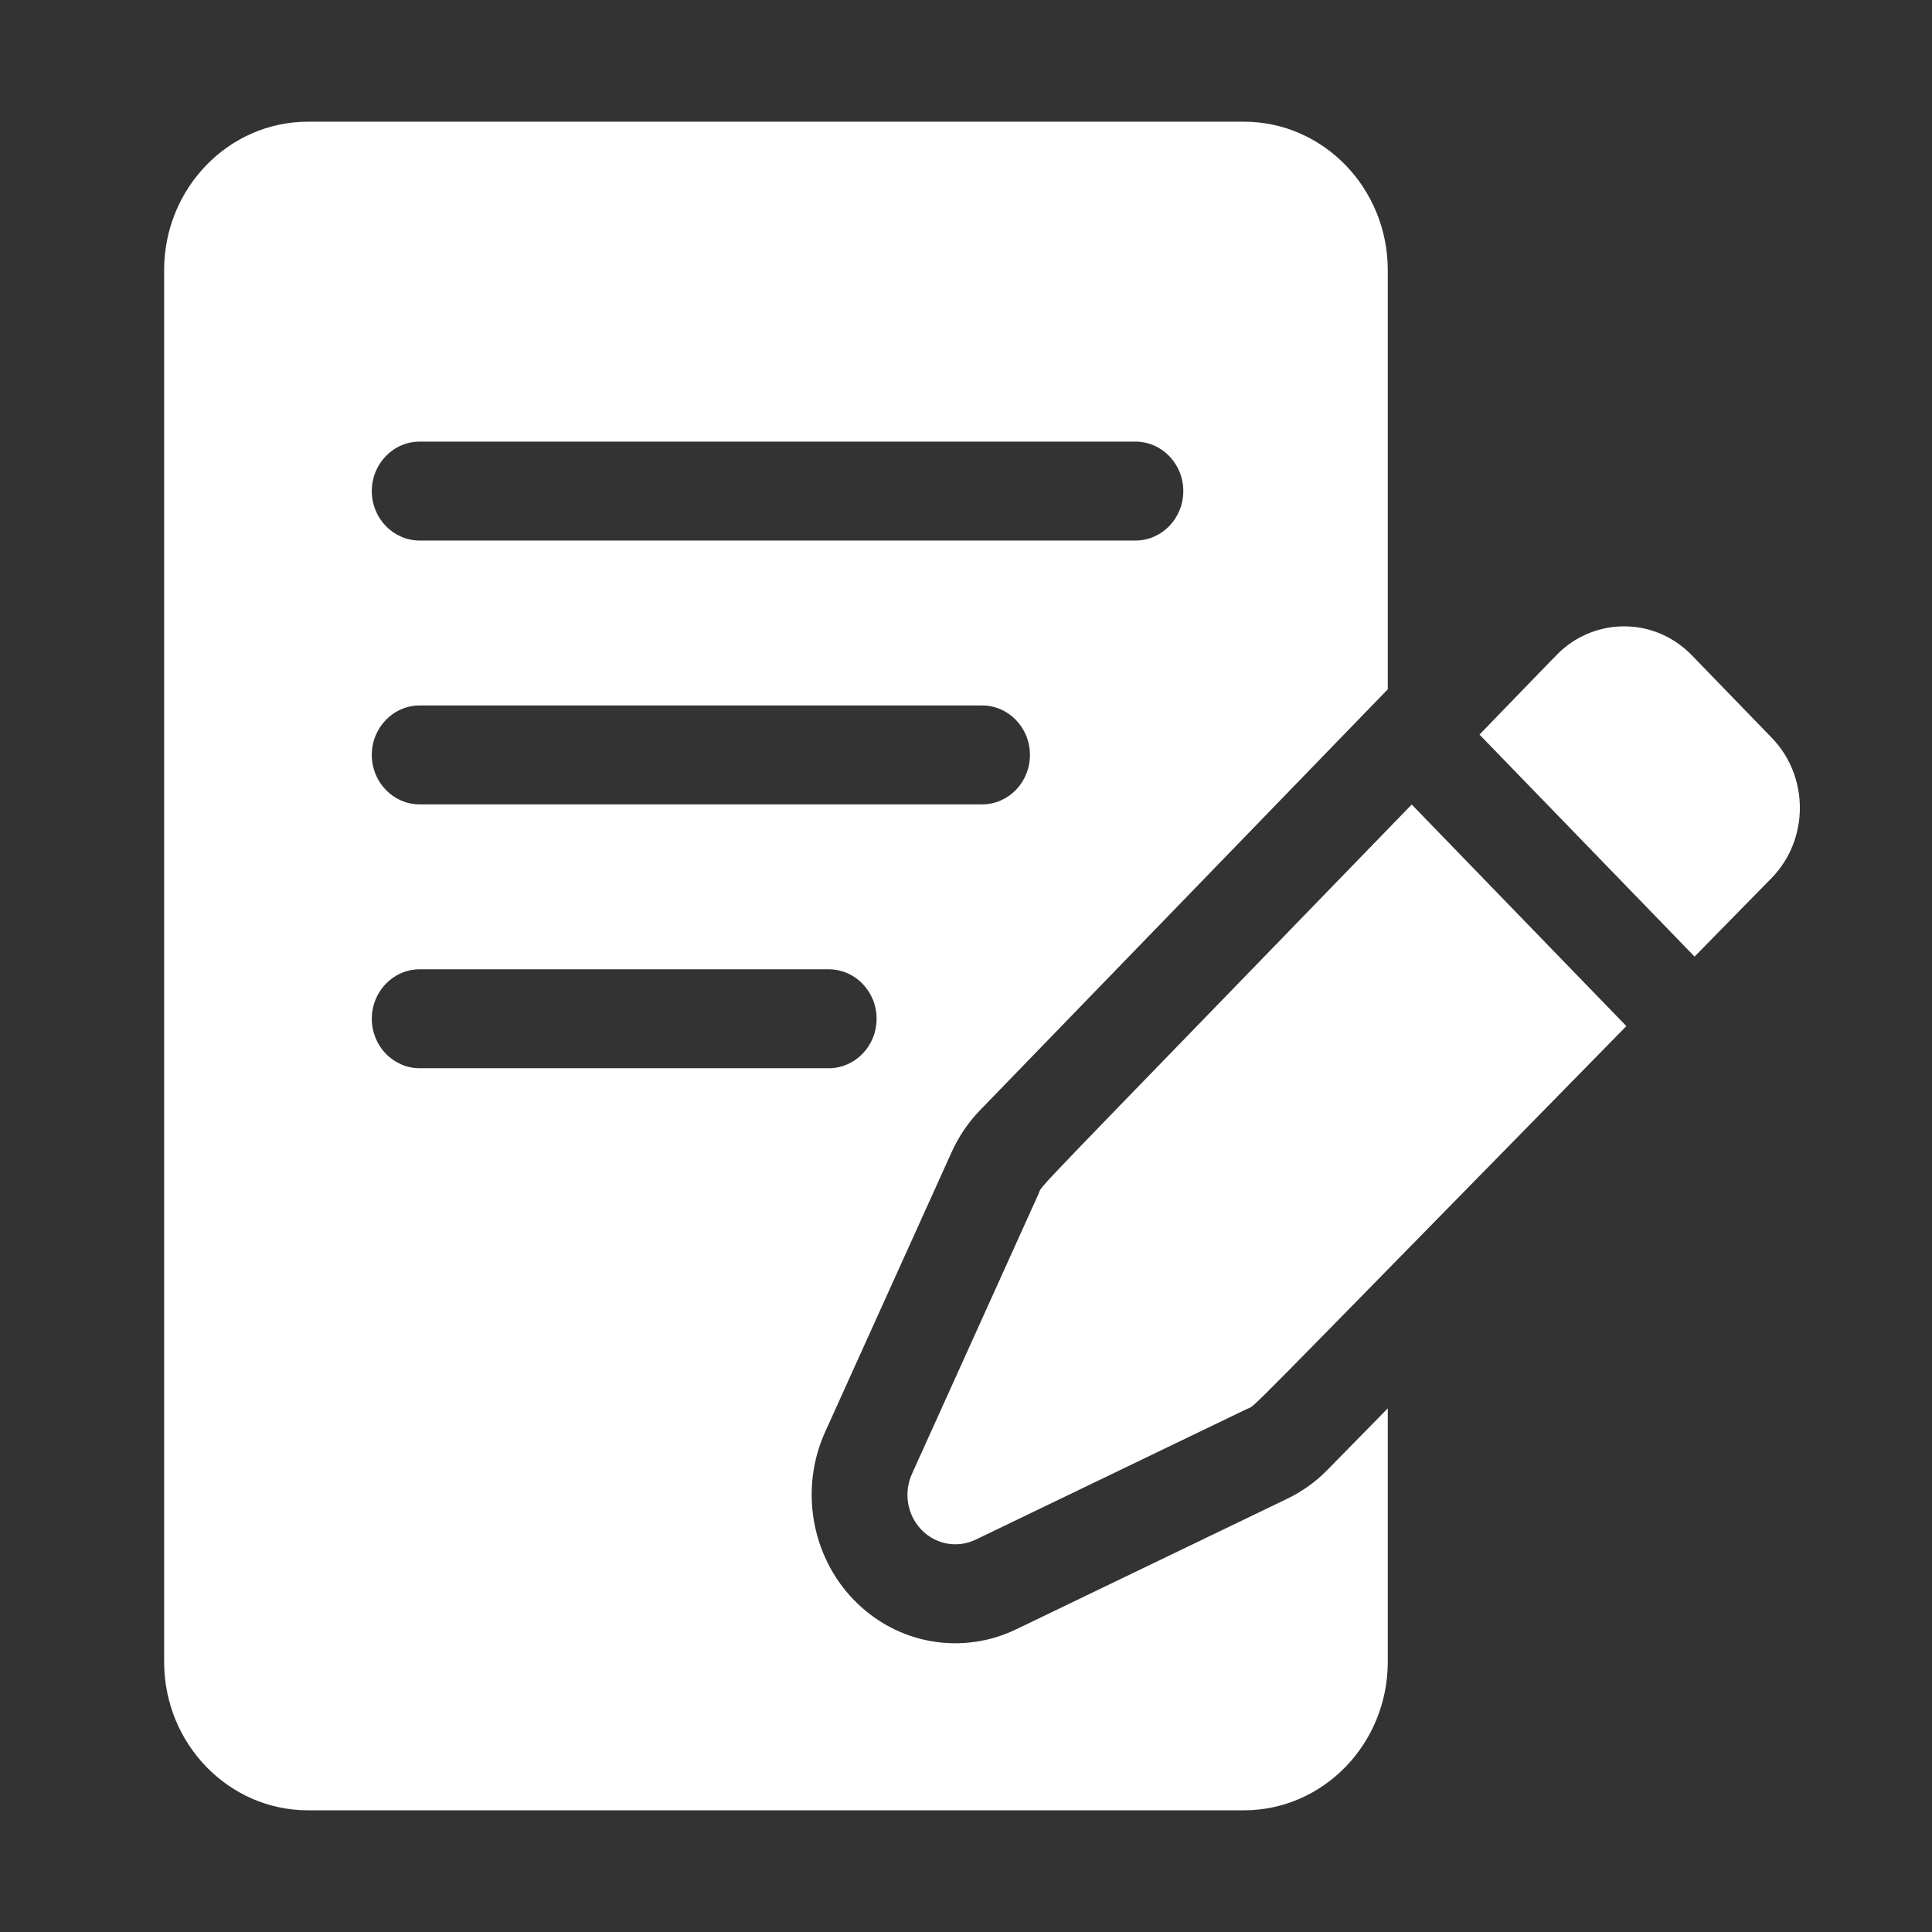 <?xml version="1.0" encoding="utf-8"?>
<!-- Generator: Adobe Illustrator 16.0.0, SVG Export Plug-In . SVG Version: 6.00 Build 0)  -->
<!DOCTYPE svg PUBLIC "-//W3C//DTD SVG 1.1//EN" "http://www.w3.org/Graphics/SVG/1.1/DTD/svg11.dtd">
<svg version="1.1" id="Capa_1" xmlns="http://www.w3.org/2000/svg" xmlns:xlink="http://www.w3.org/1999/xlink" x="0px" y="0px"
	 width="512px" height="512px" viewBox="0 0 512 512" enable-background="new 0 0 512 512" xml:space="preserve">
<rect x="0" y="0" width="512" height="512" fill="#333333" stroke="none"/>
<g>
	<path fill="#FFFFFF" d="M448.354,173.656c-9.275-9.583-24.021-10.186-33.992-1.797c-1.443,1.213-0.327,0.145-22.283,22.811
		l56.996,58.837l20.482-20.882c9.903-10.223,9.903-26.857,0-37.082L448.354,173.656z"/>
	<path fill="#FFFFFF" d="M275.199,316.438l-33.525,74.164c-2.259,4.997-1.248,10.916,2.527,14.814
		c3.777,3.899,9.514,4.941,14.352,2.61l71.844-34.611c2.842-1.37-5.764,6.943,100.603-101.486l-56.882-58.721
		C268.657,322.075,276.554,313.444,275.199,316.438L275.199,316.438z"/>
	<path fill="#FFFFFF" d="M351.793,389.525c-3.11,3.171-6.695,5.742-10.655,7.652l-71.844,34.61
		c-14.129,6.807-31.387,4.214-43.053-7.83c-11.287-11.65-14.336-29.511-7.586-44.444l33.527-74.166
		c1.884-4.165,4.436-7.926,7.584-11.176l108.008-111.497V71.581c0-21.688-17.091-39.331-38.101-39.331H81.598
		c-21.009,0-38.101,17.644-38.101,39.331v368.838c0,21.687,17.092,39.331,38.101,39.331h248.075
		c21.01,0,38.101-17.645,38.101-39.331v-67.188L351.793,389.525z M111.232,117.03h189.655c7.015,0,12.7,5.87,12.7,13.11
		s-5.686,13.11-12.7,13.11H111.232c-7.013,0-12.7-5.87-12.7-13.11S104.219,117.03,111.232,117.03z M111.232,186.952h149.016
		c7.014,0,12.699,5.87,12.699,13.11c0,7.24-5.686,13.11-12.699,13.11H111.232c-7.013,0-12.7-5.87-12.7-13.11
		C98.533,192.822,104.219,186.952,111.232,186.952z M98.533,269.984c0-7.24,5.687-13.11,12.7-13.11h108.375
		c7.014,0,12.7,5.87,12.7,13.11s-5.687,13.11-12.7,13.11H111.232C104.219,283.095,98.533,277.225,98.533,269.984z"/>
</g>
</svg>
